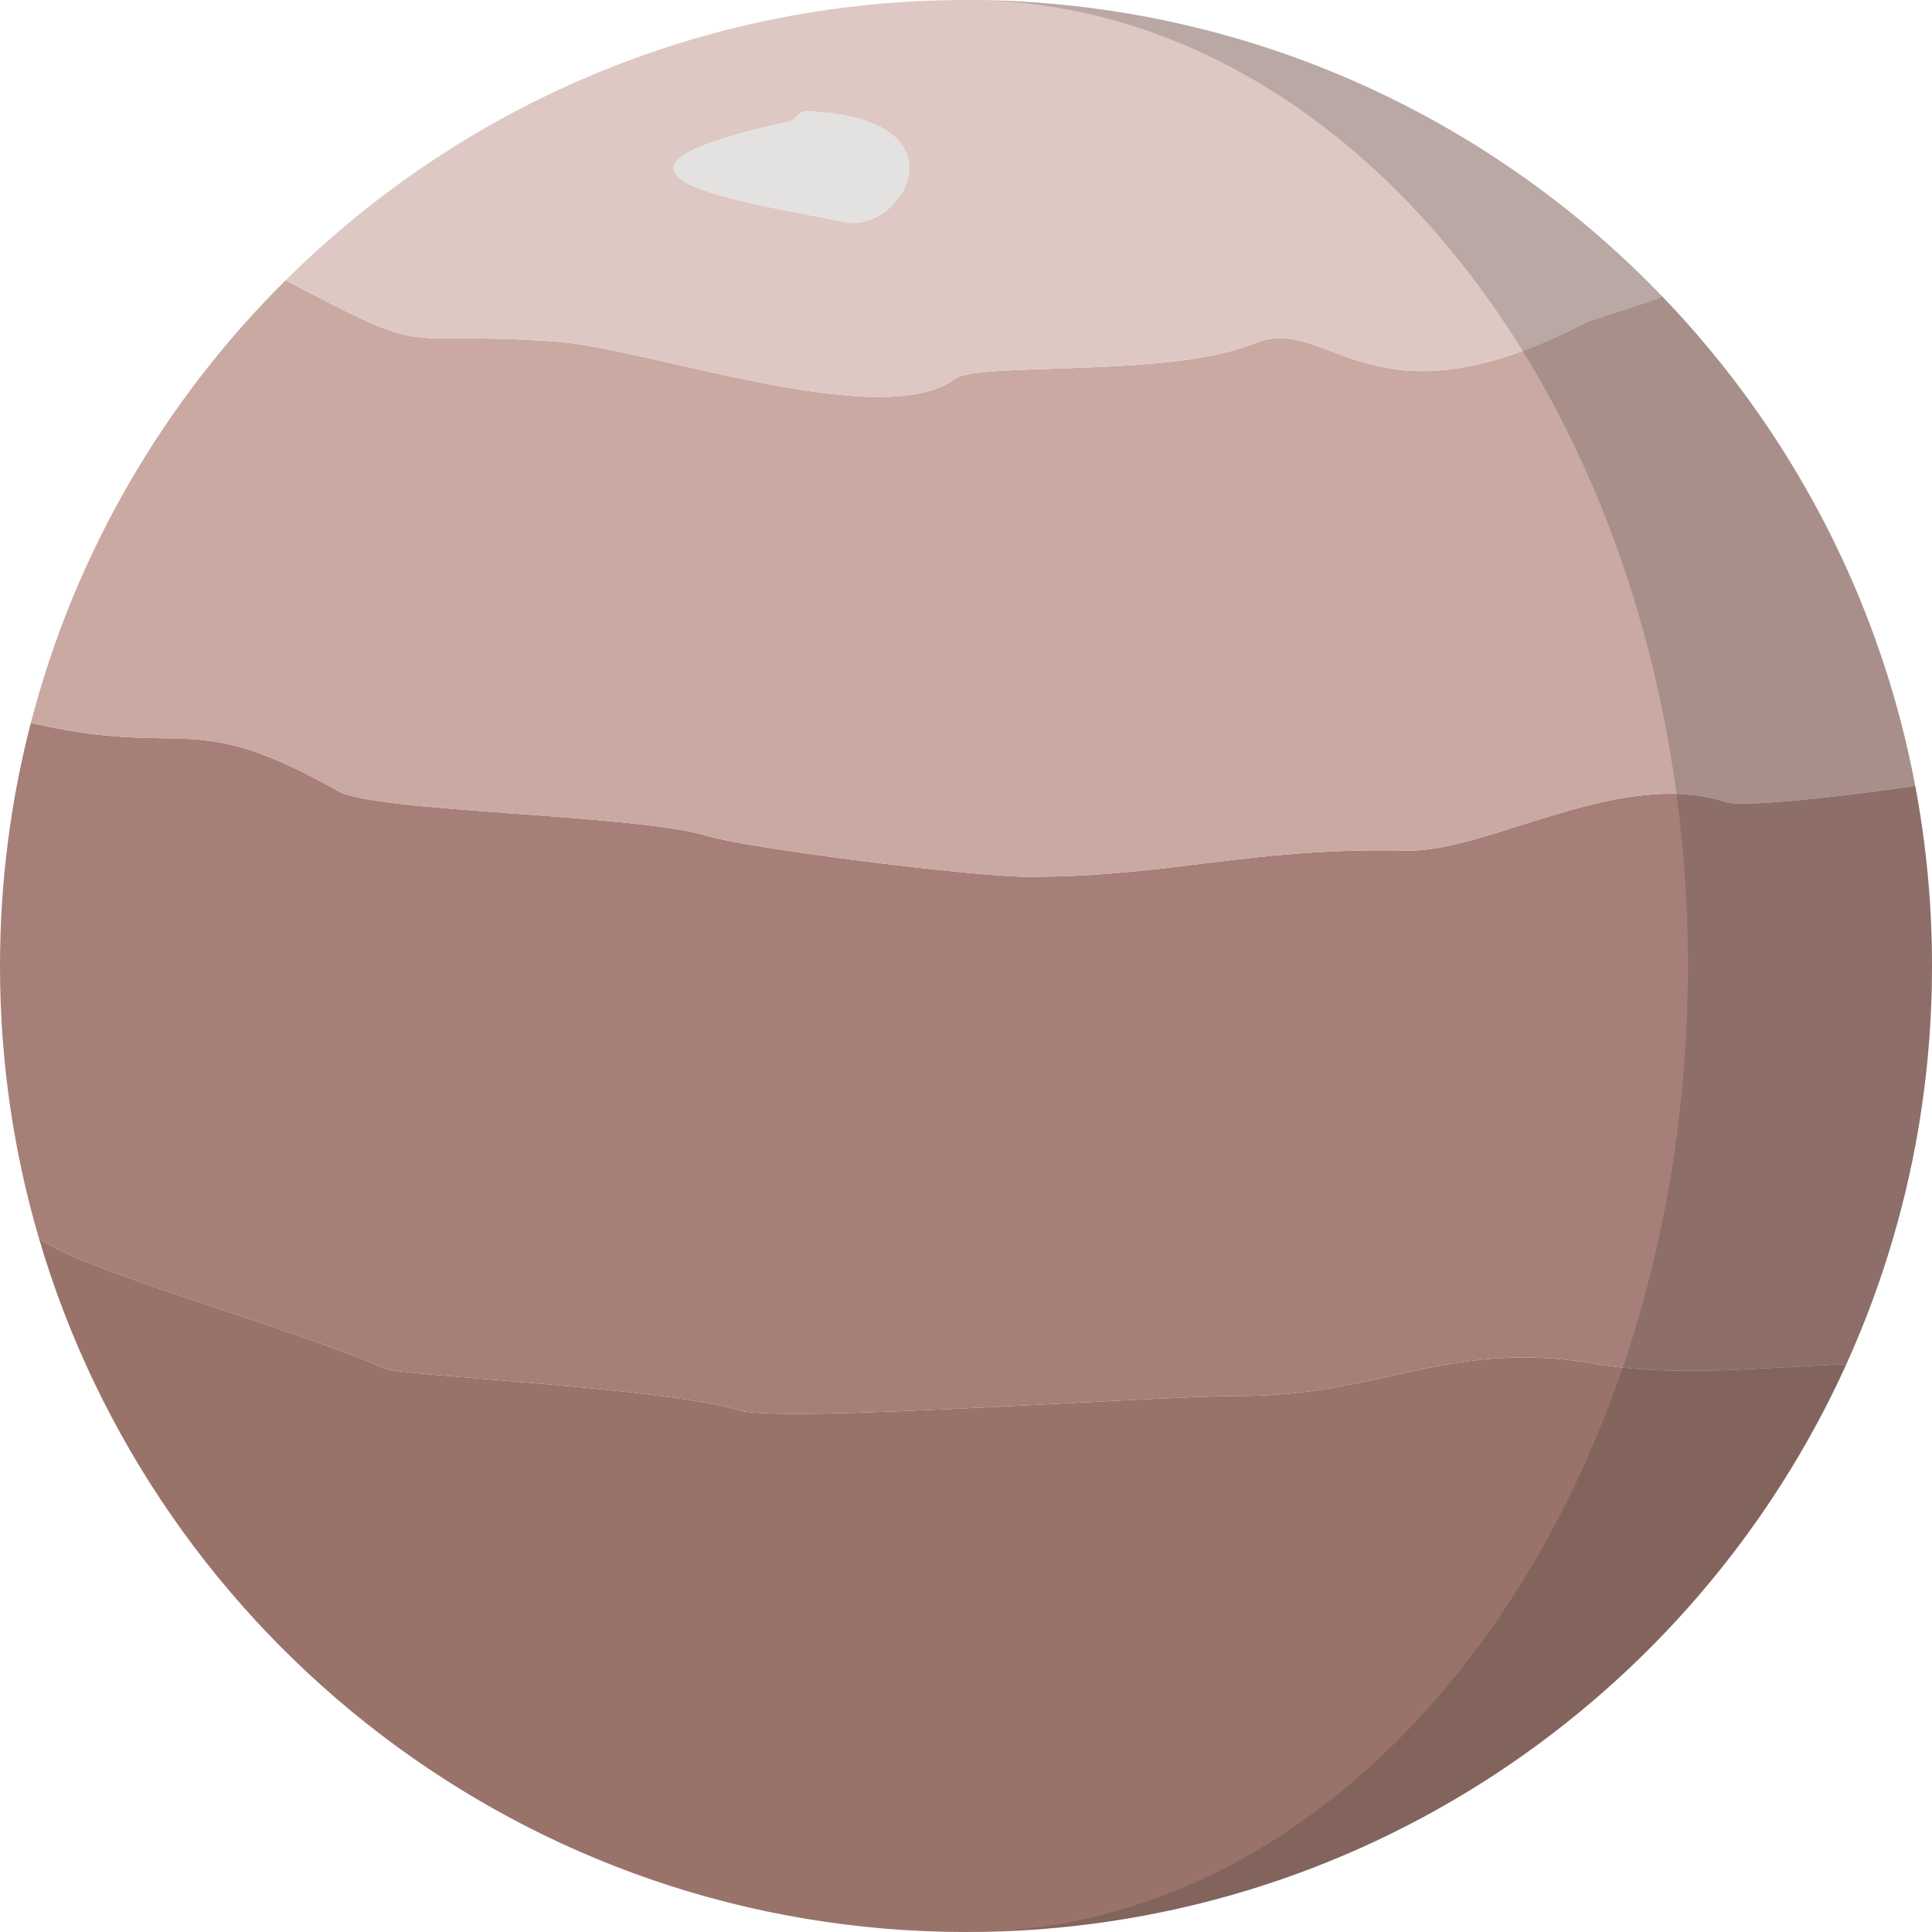 <?xml version="1.0" encoding="UTF-8"?>
<!DOCTYPE svg PUBLIC "-//W3C//DTD SVG 1.1//EN" "http://www.w3.org/Graphics/SVG/1.1/DTD/svg11.dtd">
<!-- Creator: CorelDRAW X8 -->
<svg xmlns="http://www.w3.org/2000/svg" xml:space="preserve" width="210mm" height="210mm" version="1.1" style="shape-rendering:geometricPrecision; text-rendering:geometricPrecision; image-rendering:optimizeQuality; fill-rule:evenodd; clip-rule:evenodd"
viewBox="0 0 18293 18293"
 xmlns:xlink="http://www.w3.org/1999/xlink">
 <defs>
  <style type="text/css">
   <![CDATA[
    .fil0 {fill:#99736A}
    .fil1 {fill:#A67F78}
    .fil2 {fill:#C9A9A2}
    .fil3 {fill:#DEC8C3}
    .fil4 {fill:#E3E2E0}
    .fil5 {fill:#2B2A29;fill-opacity:0.2}
   ]]>
  </style>
 </defs>
 <g id="Ebene_x0020_1">
  <g id="_610481576">
   <path class="fil0" d="M9146 18293c3707,0 6899,-2206 8336,-5376 -782,27 -1610,129 -2396,-7 -1344,-232 -2022,307 -3334,307 -864,0 -4351,260 -4753,136 -697,-216 -3201,-323 -3363,-397 -771,-354 -3017,-973 -3271,-1244 1109,3802 4621,6581 8781,6581z"/>
   <path class="fil1" d="M15086 12910c786,136 1614,34 2396,7 520,-1150 811,-2426 811,-3771 0,-583 -55,-1154 -159,-1707 -278,48 -1597,219 -1790,156 -1006,-331 -2247,477 -3028,459 -1469,-33 -2231,248 -3578,248 -526,0 -2657,-270 -3028,-384 -696,-213 -3152,-225 -3508,-427 -1413,-800 -1427,-304 -2910,-646 -191,735 -292,1506 -292,2301 0,891 127,1752 365,2566 254,271 2500,890 3271,1244 162,74 2666,181 3363,397 402,124 3889,-136 4753,-136 1312,0 1990,-539 3334,-307z"/>
   <path class="fil2" d="M13316 8054c781,18 2022,-790 3028,-459 193,63 1512,-108 1790,-156 -337,-1781 -1189,-3379 -2397,-4634 -52,40 -664,219 -720,248 -2048,1068 -2427,-96 -3141,199 -802,331 -2614,170 -2833,335 -687,516 -2913,-291 -3772,-352 -1602,-115 -1110,186 -2567,-581 -1147,1138 -1994,2578 -2412,4191 1483,342 1497,-154 2910,646 356,202 2812,214 3508,427 371,114 2502,384 3028,384 1347,0 2109,-281 3578,-248z"/>
   <path class="fil3" d="M11876 3252c714,-295 1093,869 3141,-199 56,-29 668,-208 720,-248 -1664,-1729 -4002,-2805 -6591,-2805 -2513,0 -4789,1014 -6442,2654 1457,767 965,466 2567,581 859,61 3085,868 3772,352 219,-165 2031,-4 2833,-335zm-3876 -1150c-895,-183 -2839,-446 -542,-948 99,-21 81,-104 199,-99 1523,65 891,1158 343,1047z"/>
   <path class="fil4" d="M8000 2102c548,111 1180,-982 -343,-1047 -118,-5 -100,78 -199,99 -2297,502 -353,765 542,948z"/>
   <path class="fil5" d="M18293 9146c0,-5051 -4095,-9146 -9147,-9146 3776,0 6836,4095 6836,9146 0,5052 -3060,9147 -6836,9147 5052,0 9147,-4095 9147,-9147z"/>
  </g>
 </g>
</svg>
